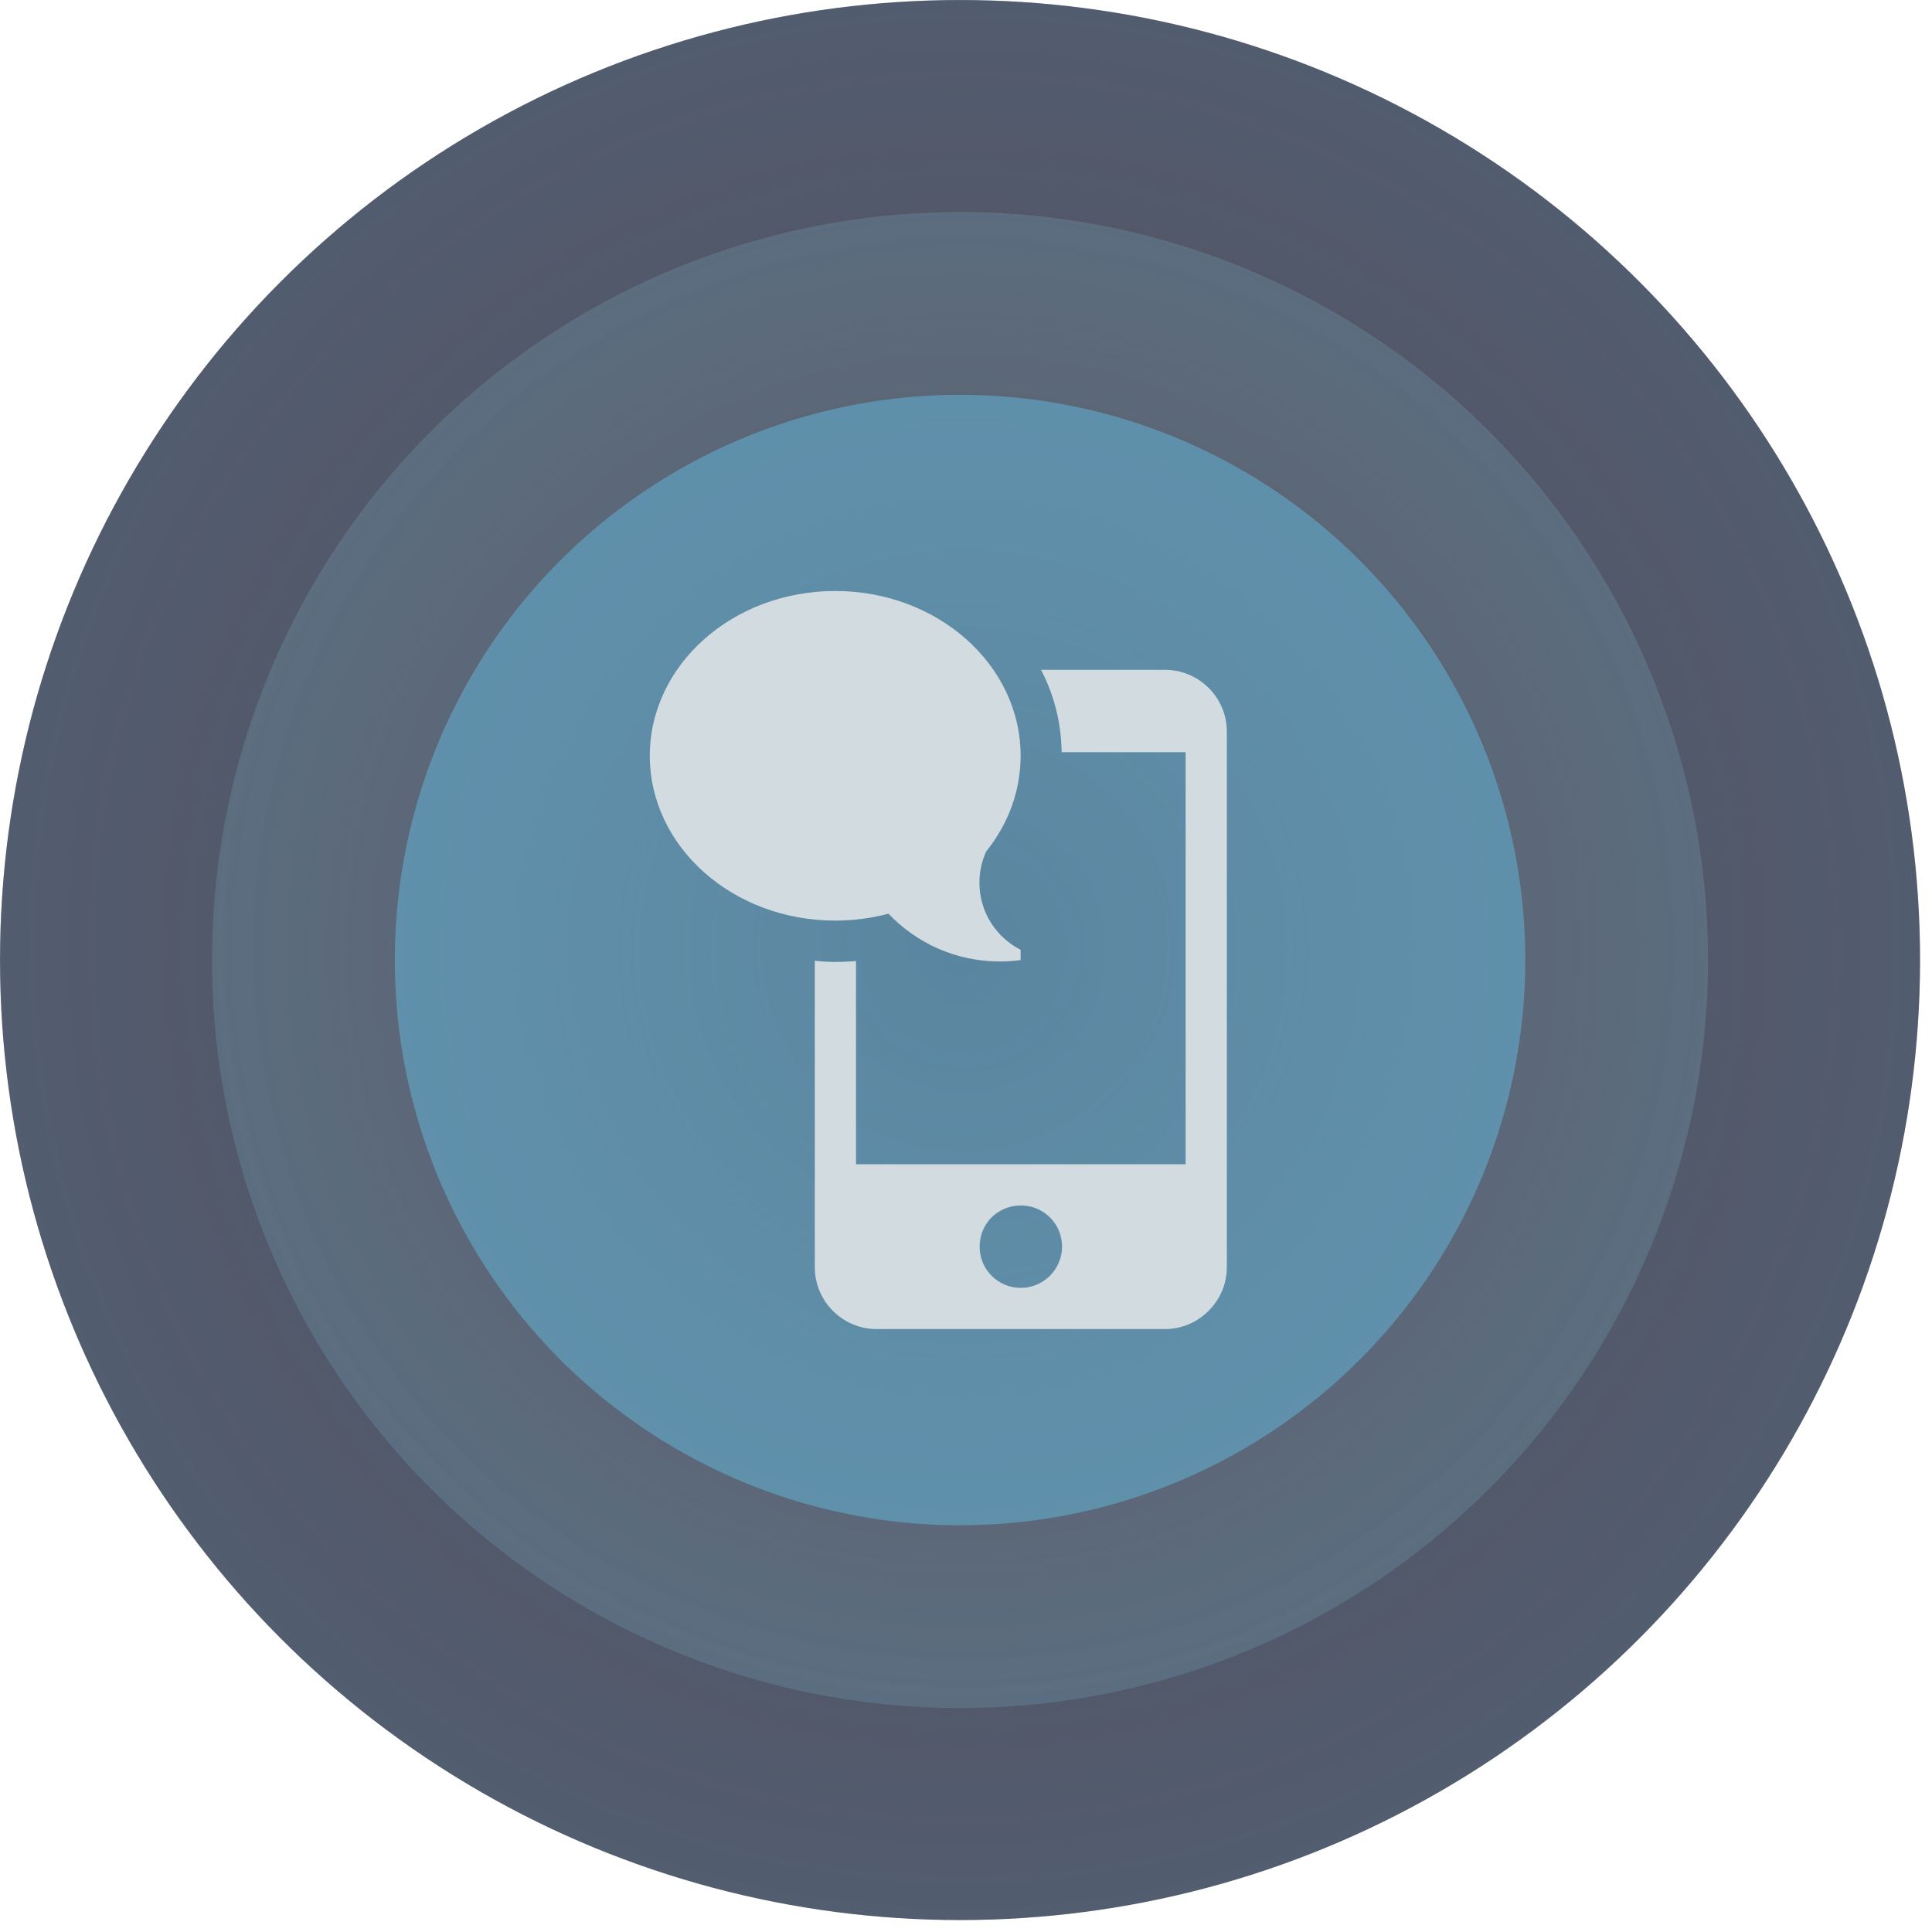 <?xml version="1.0" encoding="UTF-8"?>
<svg width="70px" height="70px" viewBox="0 0 70 70" version="1.1" xmlns="http://www.w3.org/2000/svg" xmlns:xlink="http://www.w3.org/1999/xlink">
    <!-- Generator: Sketch 42 (36781) - http://www.bohemiancoding.com/sketch -->
    <title>tech1</title>
    <desc>Created with Sketch.</desc>
    <defs>
        <radialGradient cx="50.21%" cy="49.335%" fx="50.21%" fy="49.335%" r="69.182%" id="radialGradient-1">
            <stop stop-color="#B5CDCD" stop-opacity="0.1" offset="0%"></stop>
            <stop stop-color="#9FC4CD" stop-opacity="0.377" offset="30.76%"></stop>
            <stop stop-color="#68AECD" stop-opacity="0.949" offset="94.3%"></stop>
            <stop stop-color="#63ACCD" offset="100%"></stop>
        </radialGradient>
        <radialGradient cx="50.21%" cy="49.335%" fx="50.21%" fy="49.335%" r="69.182%" id="radialGradient-2">
            <stop stop-color="#B5CDCD" stop-opacity="0.1" offset="0%"></stop>
            <stop stop-color="#9FC4CD" stop-opacity="0.377" offset="30.76%"></stop>
            <stop stop-color="#68AECD" stop-opacity="0.949" offset="94.3%"></stop>
            <stop stop-color="#63ACCD" offset="100%"></stop>
        </radialGradient>
    </defs>
    <g id="homepage" stroke="none" stroke-width="1" fill="none" fill-rule="evenodd">
        <g id="Artboard-v2.11" transform="translate(-869, -279)">
            <g id="tech1" transform="translate(869, 279)">
                <g id="illustration_final_02_icon_25">
                    <g id="links" fill-rule="nonzero">
                        <g id="Group">
                            <circle id="Oval" fill="#464354" cx="34.784" cy="34.784" r="34.783"></circle>
                            <circle id="Oval" fill="url(#radialGradient-1)" opacity="0.3" cx="34.784" cy="34.784" r="34.783"></circle>
                            <circle id="Oval" fill="url(#radialGradient-2)" opacity="0.3" cx="34.784" cy="34.784" r="27.102"></circle>
                            <circle id="Oval" fill="#63ACCD" opacity="0.6" cx="34.784" cy="34.784" r="20.479"></circle>
                            <g transform="translate(22.809, 21.236)" id="Shape" fill="#D2DBE0">
                                <path d="M19.403,3.033 L14.909,3.033 C15.387,3.944 15.641,4.958 15.656,6.018 L20.149,6.018 L20.149,20.947 L8.206,20.947 L8.206,13.587 C7.952,13.602 7.698,13.617 7.459,13.617 C7.205,13.617 6.952,13.602 6.713,13.572 L6.713,24.679 C6.713,25.903 7.713,26.919 8.952,26.919 L19.403,26.919 C20.627,26.919 21.642,25.903 21.642,24.679 L21.642,5.272 C21.642,4.032 20.627,3.033 19.403,3.033 Z M14.178,25.426 C13.342,25.426 12.685,24.754 12.685,23.933 C12.685,23.097 13.342,22.44 14.178,22.44 C14.999,22.44 15.671,23.097 15.671,23.933 C15.671,24.754 14.999,25.426 14.178,25.426 Z"></path>
                                <path d="M12.677,10.746 C12.677,11.808 13.285,12.727 14.17,13.177 L14.17,13.549 C13.922,13.583 13.67,13.6 13.412,13.6 C11.824,13.6 10.395,12.934 9.382,11.869 C8.77,12.031 8.122,12.119 7.452,12.119 C3.742,12.119 0.735,9.446 0.735,6.148 C0.735,2.85 3.743,0.177 7.452,0.177 C11.161,0.177 14.17,2.85 14.17,6.148 C14.17,7.44 13.708,8.634 12.925,9.612 C12.765,9.958 12.677,10.342 12.677,10.748 L12.677,10.746 L12.677,10.746 Z"></path>
                            </g>
                        </g>
                    </g>
                </g>
            </g>
        </g>
    </g>
</svg>